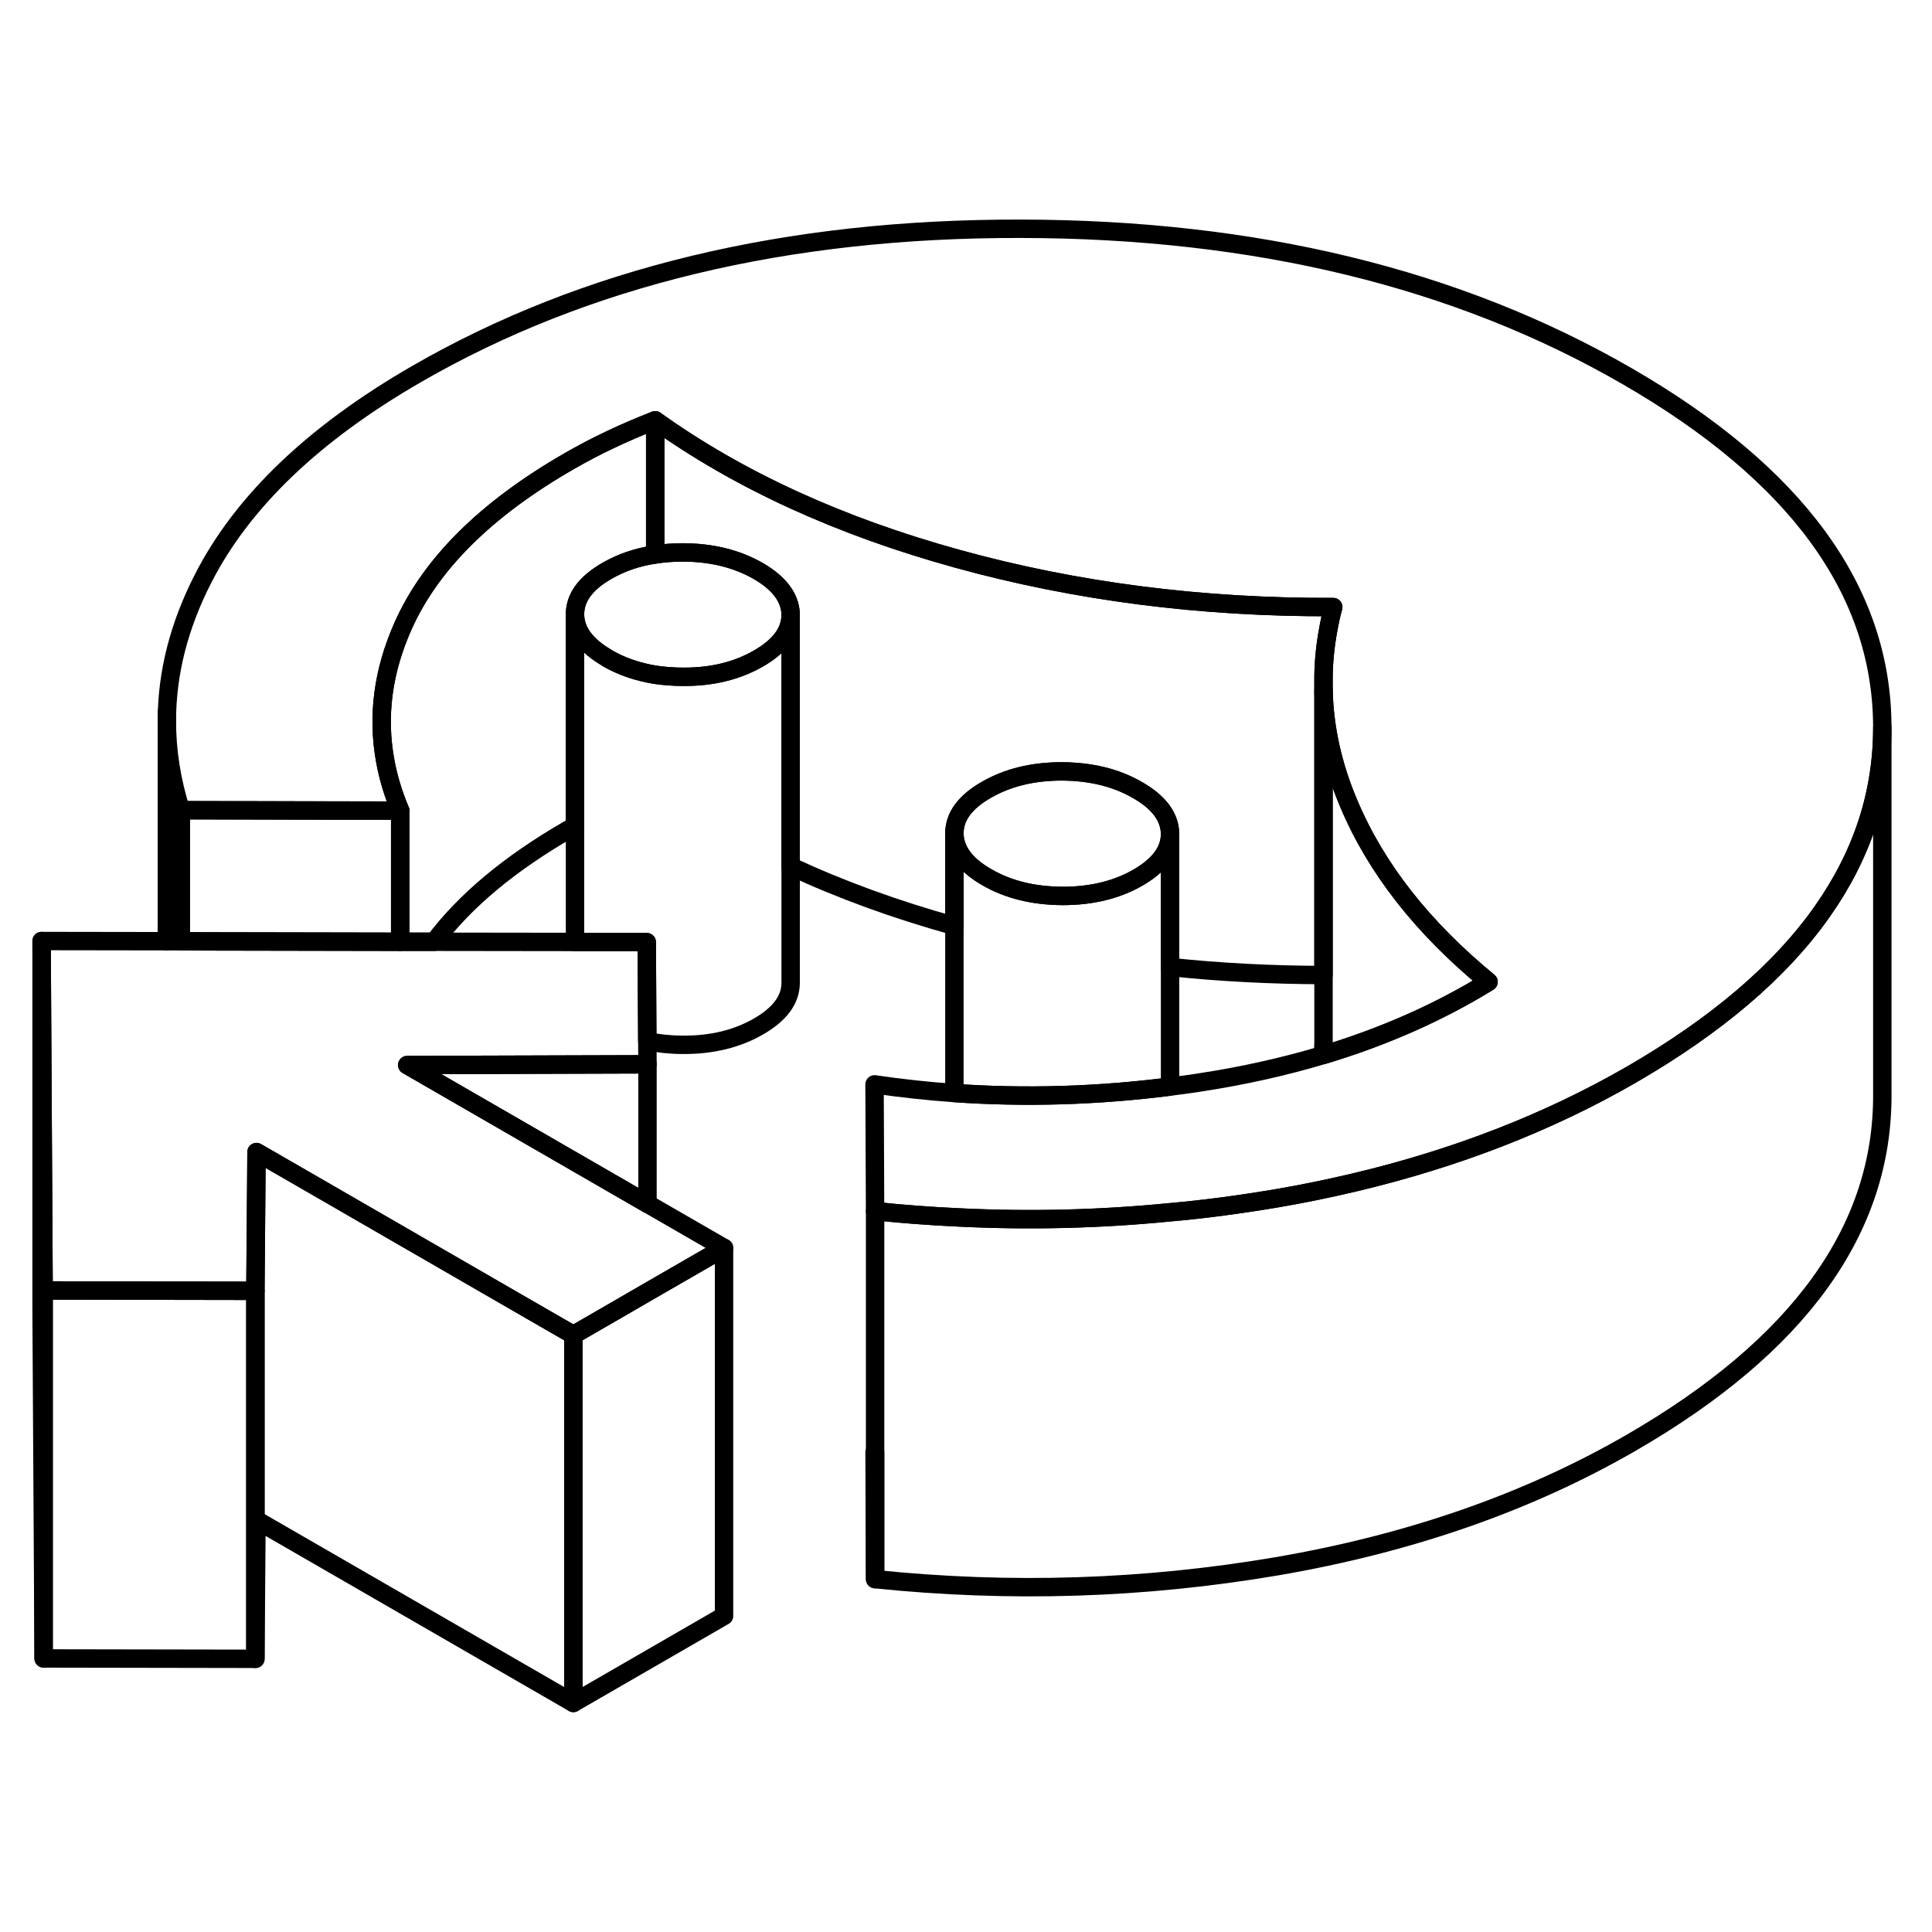 <svg width="48" height="48" viewBox="0 0 105 85" fill="none" xmlns="http://www.w3.org/2000/svg" stroke-width="1px"
     stroke-linecap="round" stroke-linejoin="round">
    <path d="M47.53 68.933L47.56 75.823V68.933H47.53Z" stroke="currentColor" stroke-linejoin="round"/>
    <path d="M2.37 60.133V80.133L2.26 61.143V41.143L2.37 60.133Z" stroke="currentColor" stroke-linejoin="round"/>
    <path d="M39.35 57.822V77.822L31.16 82.552V62.552L33.5 61.202L35.19 60.222L39.35 57.822Z" stroke="currentColor" stroke-linejoin="round"/>
    <path d="M31.16 62.552V82.552L13.94 72.612L13.88 80.152V60.152L13.93 54.042L13.94 52.612L16.42 54.042L28.8 61.192L31.16 62.552Z" stroke="currentColor" stroke-linejoin="round"/>
    <path d="M13.88 60.153V80.153L2.37 80.133V60.133L13.88 60.153Z" stroke="currentColor" stroke-linejoin="round"/>
    <path d="M63.59 35.323C63.59 36.233 63.01 37.023 61.85 37.693C60.69 38.363 59.32 38.693 57.75 38.693C56.17 38.683 54.8 38.353 53.63 37.673C52.46 37.003 51.88 36.203 51.87 35.293C51.87 34.383 52.44 33.593 53.61 32.923C54.77 32.253 56.14 31.923 57.71 31.923C59.29 31.933 60.66 32.263 61.83 32.943C63 33.613 63.58 34.413 63.59 35.323Z" stroke="currentColor" stroke-linejoin="round"/>
    <path d="M42.97 23.352V23.413C42.97 24.323 42.39 25.113 41.23 25.782C40.07 26.453 38.7 26.793 37.13 26.782C36.6 26.782 36.09 26.742 35.61 26.672C34.65 26.512 33.79 26.223 33.01 25.773C33 25.762 32.98 25.753 32.97 25.742C31.83 25.073 31.26 24.293 31.25 23.392C31.25 22.483 31.82 21.692 32.99 21.023C33.77 20.573 34.64 20.273 35.61 20.133C36.08 20.062 36.57 20.023 37.09 20.023C38.67 20.023 40.04 20.363 41.21 21.032C42.35 21.692 42.93 22.473 42.97 23.352Z" stroke="currentColor" stroke-linejoin="round"/>
    <path d="M39.35 57.823L35.19 60.223L33.5 61.203L31.16 62.553L28.8 61.193L16.42 54.043L13.94 52.613L13.93 54.043L13.88 60.153L2.37 60.133L2.26 41.143L9.07 41.153H9.83L11.19 41.163L21.75 41.183H23.6L31.25 41.193L32.71 41.203H35.15L35.18 46.593L35.19 47.843L22.13 47.883L35.19 55.423L39.35 57.823Z" stroke="currentColor" stroke-linejoin="round"/>
    <path d="M102.299 29.453V29.553C102.299 33.123 101.209 36.453 99.039 39.533C96.769 42.763 93.299 45.723 88.629 48.423C84.129 51.013 79.109 52.963 73.569 54.273C72.209 54.593 70.819 54.883 69.399 55.123C67.439 55.453 65.469 55.723 63.499 55.893C59.709 56.263 55.899 56.353 52.069 56.163C50.569 56.093 49.069 55.983 47.559 55.823L47.529 48.933C48.969 49.143 50.419 49.303 51.869 49.403C55.739 49.673 59.649 49.553 63.589 49.053C64.139 48.983 64.699 48.913 65.249 48.823C67.599 48.463 69.819 47.963 71.929 47.333C75.209 46.343 78.199 45.023 80.899 43.363C77.319 40.423 74.779 37.193 73.289 33.643C72.429 31.613 71.979 29.563 71.929 27.523V26.783C71.939 25.923 72.029 25.063 72.189 24.203C72.259 23.803 72.349 23.393 72.459 22.993C65.269 23.023 58.459 22.143 52.049 20.373C45.629 18.603 40.149 16.093 35.609 12.843C34.719 13.193 33.899 13.543 33.149 13.903C32.399 14.253 31.649 14.653 30.899 15.083C26.389 17.683 23.389 20.673 21.899 24.033C20.809 26.483 20.489 28.933 20.939 31.363C21.099 32.263 21.379 33.163 21.749 34.053H17.219L9.829 34.033C9.319 32.413 9.069 30.803 9.069 29.183C9.069 26.583 9.729 23.993 11.049 21.423C13.179 17.263 17.049 13.553 22.649 10.323C31.799 5.043 42.749 2.403 55.499 2.433C68.239 2.453 79.219 5.123 88.429 10.443C97.639 15.763 102.259 22.093 102.299 29.453Z" stroke="currentColor" stroke-linejoin="round"/>
    <path d="M102.3 29.553V49.453C102.34 56.813 97.79 63.133 88.629 68.423C83.029 71.653 76.62 73.883 69.4 75.123C62.179 76.353 54.9 76.583 47.56 75.823V55.823C49.07 55.983 50.569 56.093 52.069 56.163C55.9 56.353 59.709 56.263 63.499 55.893C65.469 55.723 67.439 55.453 69.4 55.123C70.82 54.883 72.21 54.593 73.57 54.273C79.109 52.963 84.129 51.013 88.629 48.423C93.299 45.723 96.77 42.763 99.04 39.533C101.21 36.453 102.3 33.123 102.3 29.553Z" stroke="currentColor" stroke-linejoin="round"/>
    <path d="M80.9 43.362C78.2 45.023 75.21 46.343 71.93 47.333C71.909 47.102 71.919 46.873 71.93 46.653V27.523C71.98 29.562 72.43 31.613 73.29 33.642C74.779 37.193 77.32 40.422 80.9 43.362Z" stroke="currentColor" stroke-linejoin="round"/>
    <path d="M63.59 35.323V49.053C59.65 49.553 55.74 49.673 51.87 49.403V35.293C51.88 36.203 52.46 37.003 53.63 37.673C54.8 38.353 56.17 38.683 57.75 38.693C59.32 38.693 60.69 38.363 61.85 37.693C63.01 37.023 63.59 36.233 63.59 35.323Z" stroke="currentColor" stroke-linejoin="round"/>
    <path d="M72.46 22.993C72.35 23.393 72.26 23.803 72.19 24.203C72.03 25.063 71.94 25.923 71.93 26.783V42.993C69.09 42.983 66.31 42.843 63.59 42.553V35.323C63.58 34.413 63 33.613 61.83 32.943C60.66 32.263 59.29 31.933 57.71 31.923C56.14 31.923 54.77 32.253 53.61 32.923C52.44 33.593 51.87 34.383 51.87 35.293V40.323C48.66 39.433 45.7 38.353 42.97 37.083V23.353C42.93 22.473 42.35 21.693 41.21 21.033C40.04 20.363 38.67 20.023 37.09 20.023C36.57 20.023 36.08 20.063 35.61 20.133V12.843C40.15 16.093 45.63 18.603 52.05 20.373C58.46 22.143 65.27 23.023 72.46 22.993Z" stroke="currentColor" stroke-linejoin="round"/>
    <path d="M42.97 23.413V43.413C42.97 44.323 42.39 45.113 41.23 45.783C40.07 46.453 38.7 46.793 37.13 46.783C36.44 46.783 35.79 46.713 35.18 46.593L35.15 41.203H31.25V23.393C31.26 24.293 31.83 25.073 32.97 25.743C32.98 25.753 33 25.763 33.01 25.773C33.79 26.223 34.65 26.513 35.61 26.673C36.09 26.743 36.6 26.783 37.13 26.783C38.7 26.793 40.07 26.453 41.23 25.783C42.39 25.113 42.97 24.323 42.97 23.413Z" stroke="currentColor" stroke-linejoin="round"/>
    <path d="M35.609 12.843V20.133C34.639 20.273 33.77 20.573 32.989 21.023C31.82 21.693 31.25 22.483 31.25 23.393V34.893C31.13 34.953 31.02 35.013 30.899 35.083C27.709 36.923 25.269 38.953 23.599 41.183H21.75V34.053C21.38 33.163 21.099 32.263 20.939 31.363C20.489 28.933 20.809 26.483 21.899 24.033C23.39 20.673 26.39 17.683 30.899 15.083C31.649 14.653 32.4 14.253 33.15 13.903C33.9 13.543 34.719 13.193 35.609 12.843Z" stroke="currentColor" stroke-linejoin="round"/>
    <path d="M21.75 34.053V41.183L11.19 41.163L9.83 41.153V34.033L17.22 34.043L21.75 34.053Z" stroke="currentColor" stroke-linejoin="round"/>
    <path d="M9.069 28.703V29.183V41.153" stroke="currentColor" stroke-linejoin="round"/>
    <path d="M35.19 47.843V55.423L22.13 47.883L35.19 47.843Z" stroke="currentColor" stroke-linejoin="round"/>
</svg>